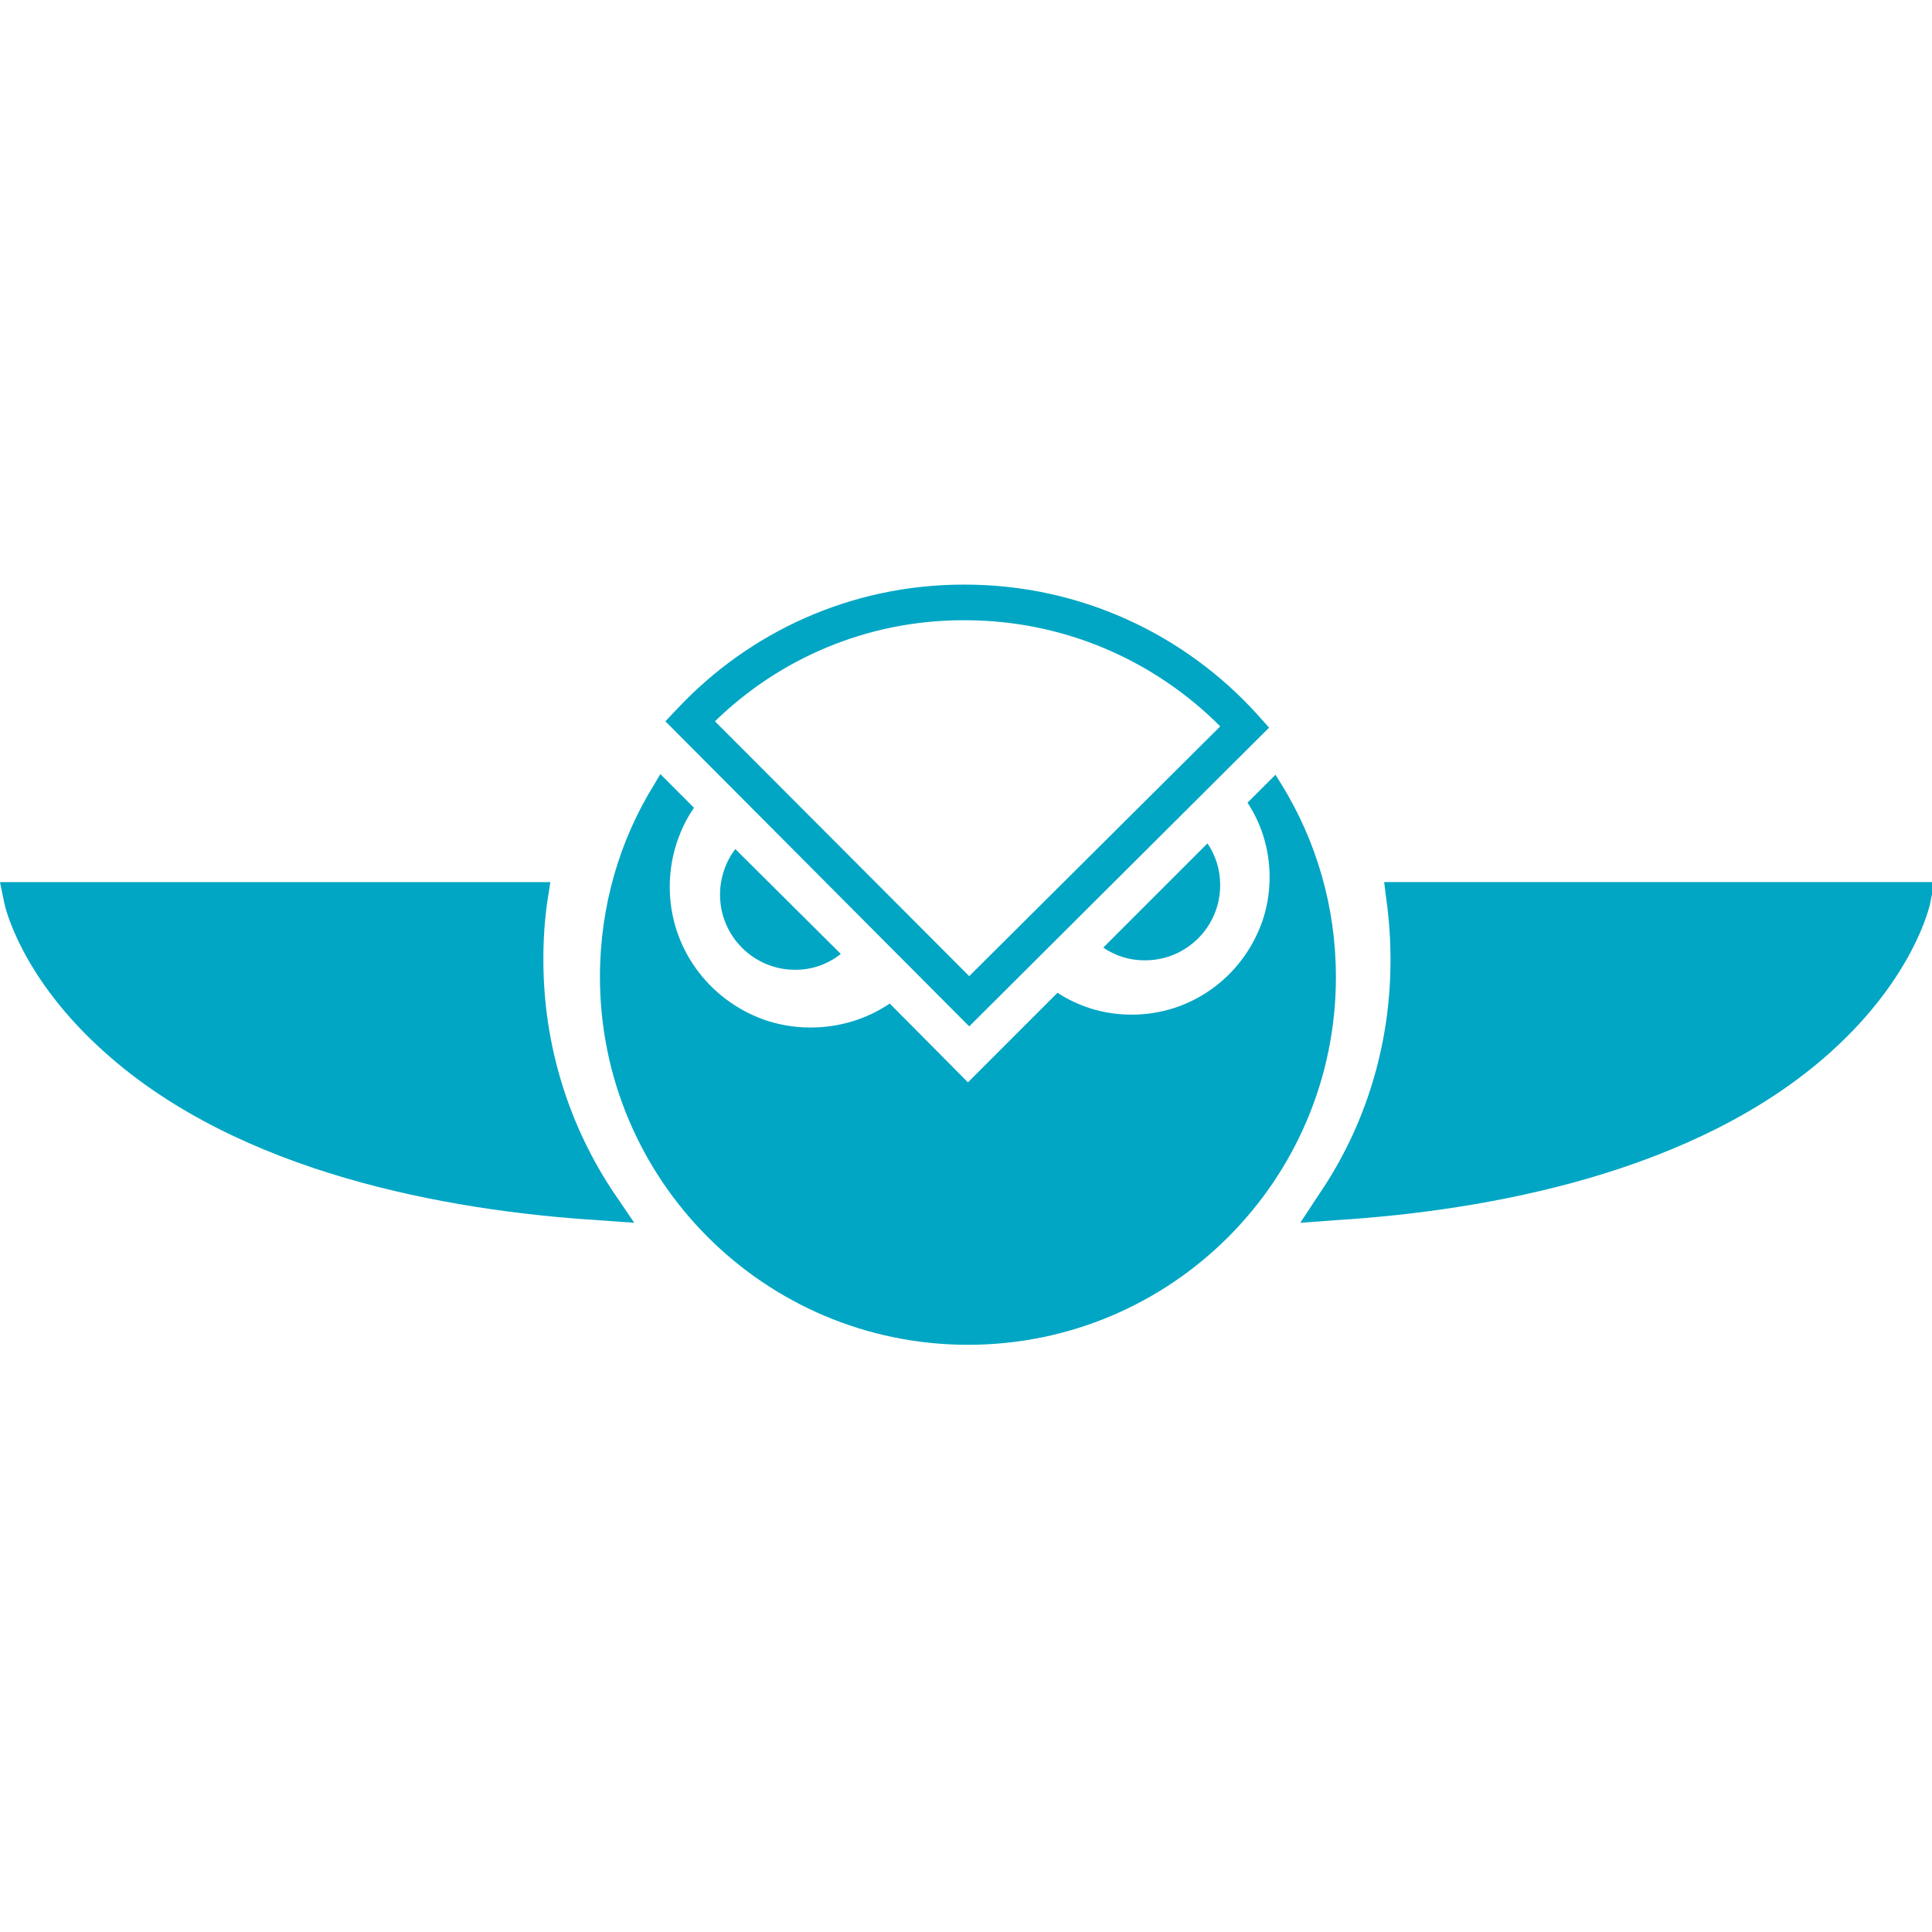 <!-- Generated by IcoMoon.io -->
<svg version="1.1" xmlns="http://www.w3.org/2000/svg" width="32" height="32" viewBox="0 0 32 32">
<title>gno</title>
<path fill="#00a6c4" d="M21.126 12.832l-0.463 0.463c0.229 0.348 0.366 0.774 0.366 1.233 0 0.275-0.049 0.539-0.139 0.783l0.005-0.016c-0.327 0.889-1.166 1.511-2.151 1.511-0.274 0-0.537-0.048-0.781-0.137l0.016 0.005c-0.177-0.064-0.33-0.142-0.471-0.236l0.008 0.005-1.484 1.484-1.295-1.305c-0.368 0.249-0.822 0.397-1.311 0.397-0.281 0-0.55-0.049-0.8-0.139l0.017 0.005c-0.911-0.331-1.55-1.189-1.55-2.197 0-0.284 0.051-0.557 0.144-0.809l-0.005 0.016c0.070-0.197 0.159-0.367 0.268-0.523l-0.005 0.007-0.558-0.558-0.105 0.179c-0.562 0.905-0.895 2.003-0.895 3.179 0 3.362 2.723 6.089 6.084 6.095h0.011c0.001 0 0.002 0 0.003 0 3.364 0 6.092-2.727 6.092-6.092 0-1.169-0.329-2.26-0.899-3.187l0.015 0.026z"></path>
<path fill="#00a6c4" d="M12.179 14.063c-0.158 0.208-0.253 0.472-0.253 0.758v0c0.001 0.685 0.557 1.241 1.242 1.242h0c0.002 0 0.004 0 0.006 0 0.285 0 0.548-0.099 0.754-0.265l-0.002 0.002z"></path>
<path fill="#00a6c4" d="M18.274 15.695c0.19 0.132 0.426 0.211 0.68 0.211 0.005 0 0.010-0 0.015-0h-0.001c0.686-0.001 1.241-0.557 1.242-1.242v-0c0-0.002 0-0.005 0-0.007 0-0.257-0.079-0.495-0.213-0.692l0.003 0.004z"></path>
<path fill="#00a6c4" d="M16.053 17l-5.032-5.053 0.2-0.211c1.188-1.265 2.871-2.053 4.739-2.053 0.007 0 0.014 0 0.020 0h0.009c1.919 0.003 3.644 0.833 4.837 2.152l0.005 0.006 0.189 0.211zM11.842 11.947l4.211 4.221 4.158-4.137c-1.077-1.081-2.565-1.752-4.209-1.758h-0.012c-0.010-0-0.021-0-0.033-0-1.601 0-3.054 0.639-4.116 1.675l0.001-0.001z"></path>
<path fill="#00a6c4" d="M10.505 20.253l-0.589-0.042c-2.505-0.158-5.958-0.779-8.189-2.789-1.379-1.232-1.642-2.4-1.653-2.453l-0.074-0.358h9.116l-0.053 0.337c-0.040 0.278-0.063 0.6-0.063 0.926v0c-0 0.007-0 0.016-0 0.024 0 1.439 0.436 2.775 1.184 3.884l-0.016-0.025z"></path>
<path fill="#00a6c4" d="M21.537 20.253l0.326-0.495c0.732-1.080 1.168-2.412 1.168-3.847 0-0.006 0-0.012-0-0.018v0.001c0-0.002 0-0.004 0-0.006 0-0.332-0.023-0.658-0.067-0.978l0.004 0.037-0.042-0.337h9.116l-0.074 0.358c-0.011 0.053-0.274 1.221-1.642 2.453-2.232 2.011-5.695 2.632-8.2 2.789z"></path>
</svg>
